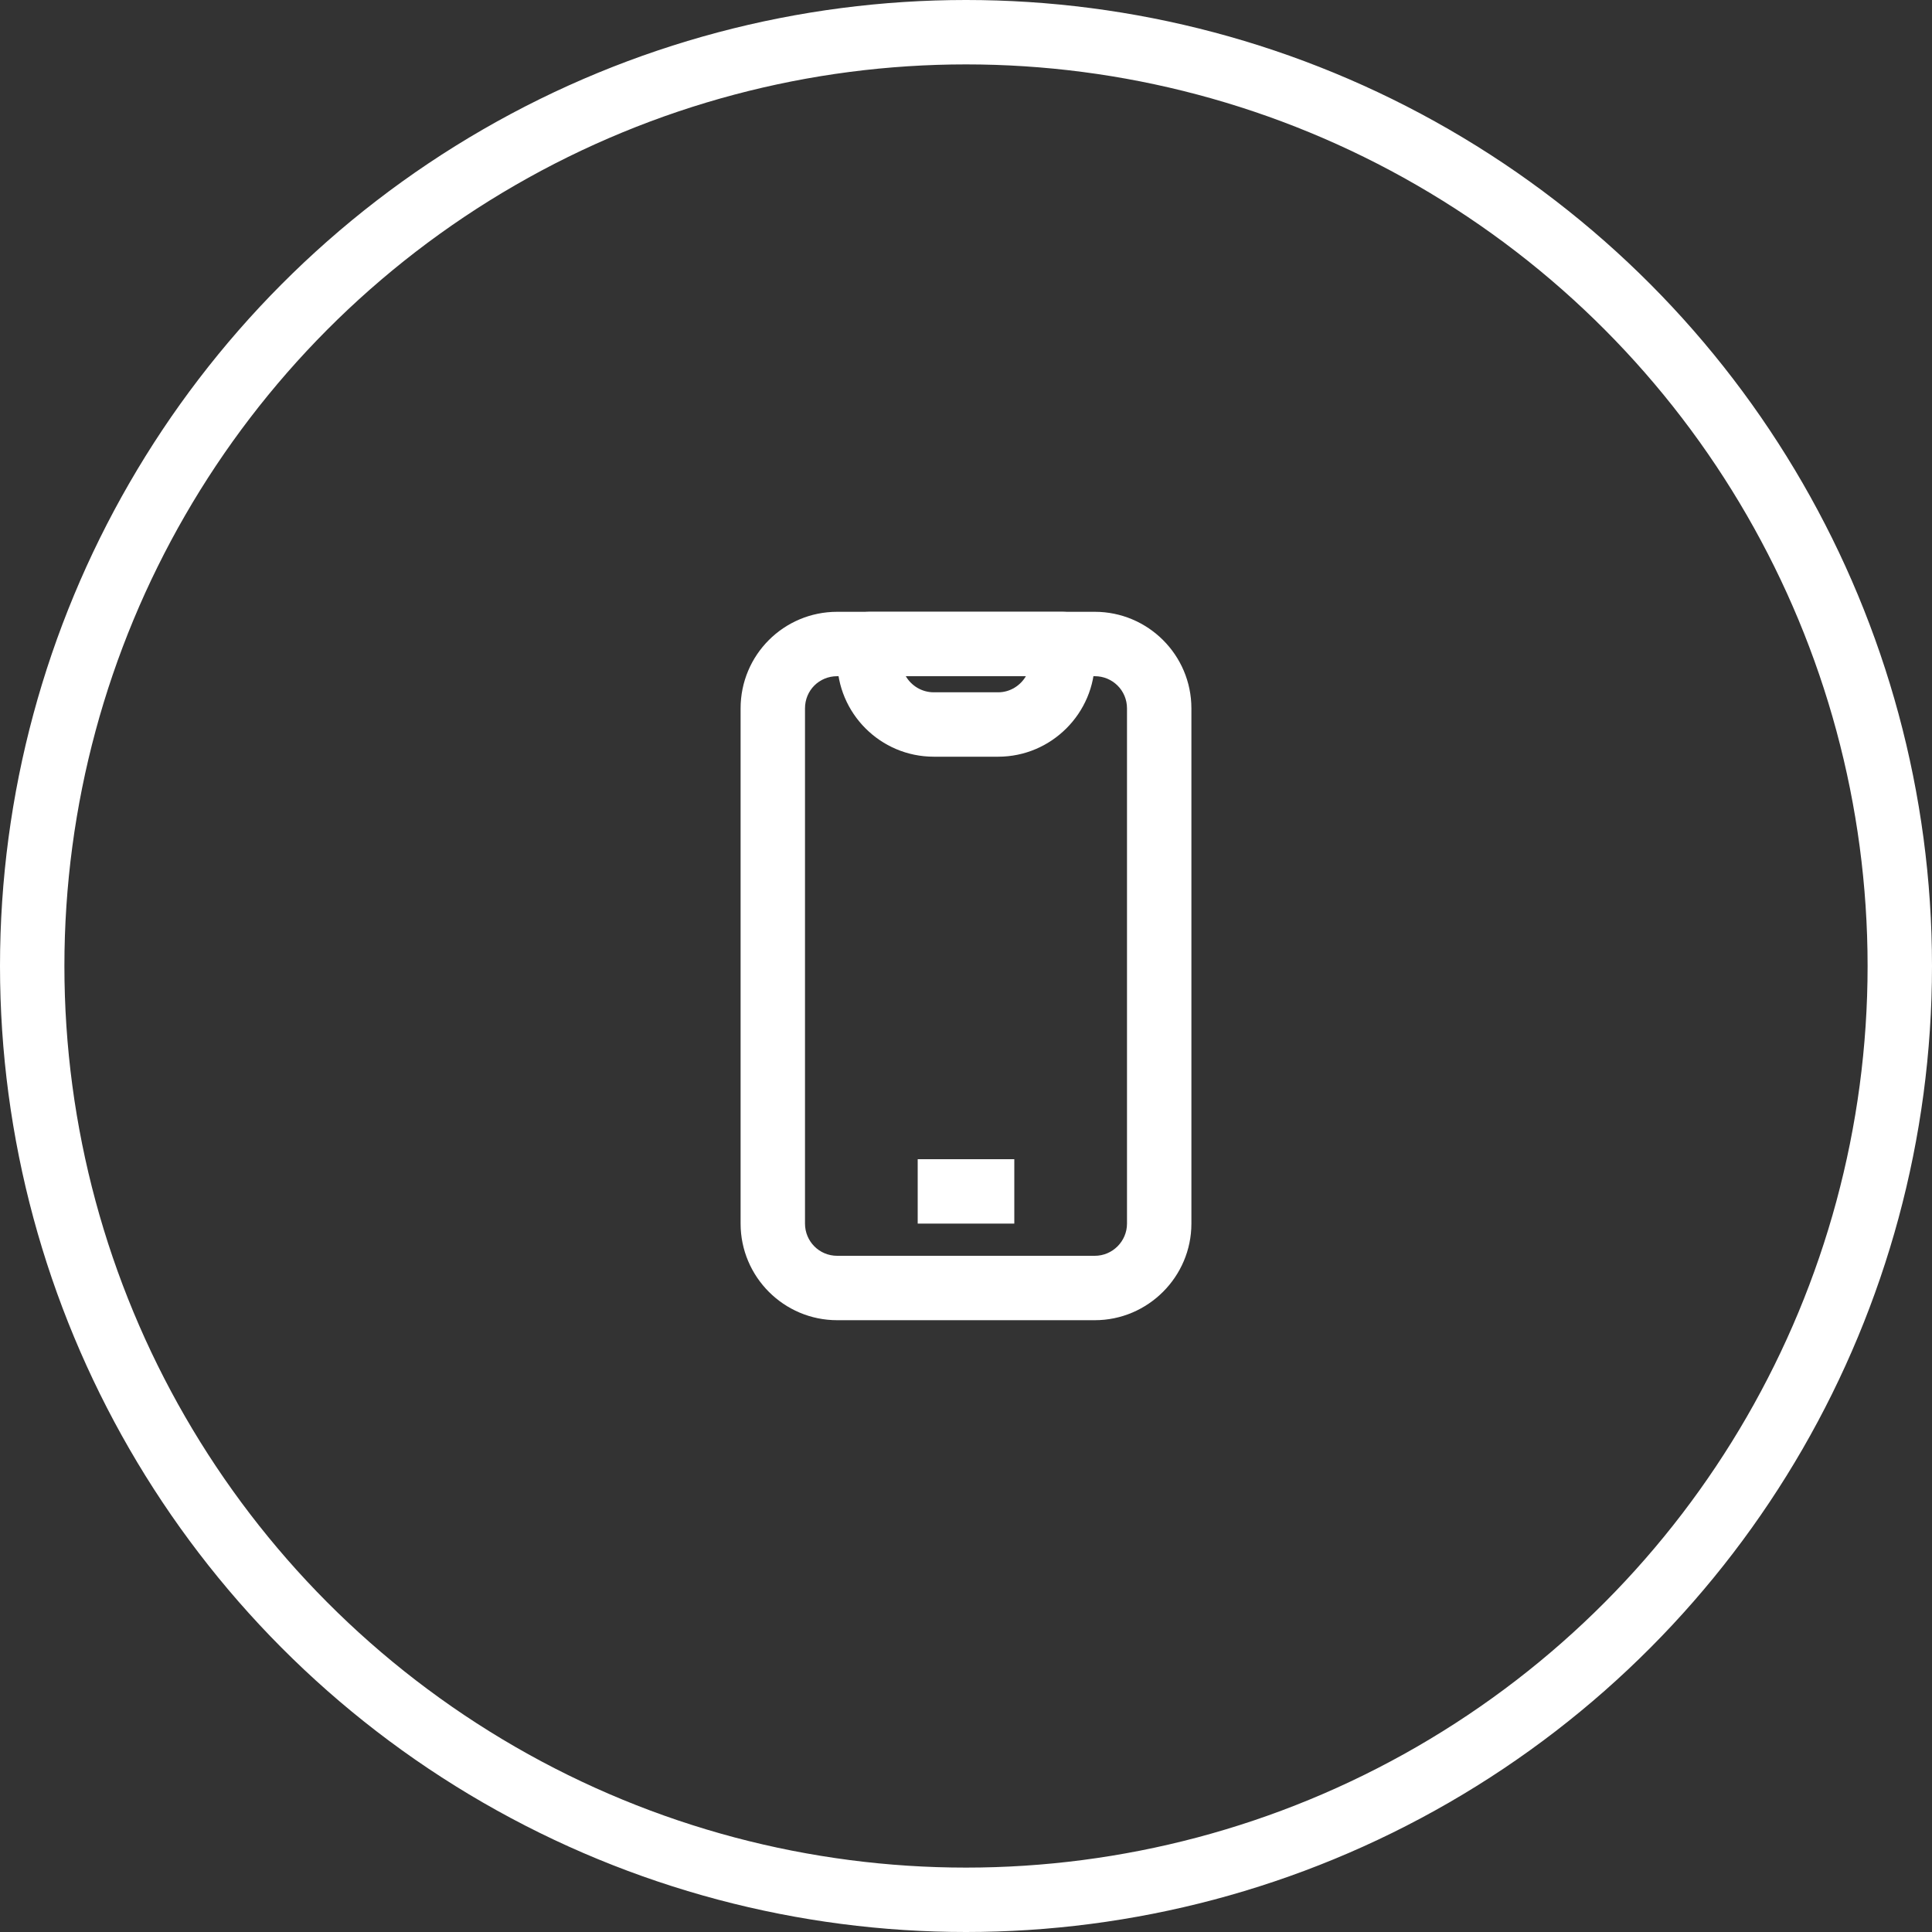 <svg width="60" height="60" viewBox="0 0 60 60" fill="none" xmlns="http://www.w3.org/2000/svg" xmlns:xlink="http://www.w3.org/1999/xlink">
	<rect x="0" y="0" width="60" height="60" fill="#333333" stroke="none"/>
	<desc>
			Created with Pixso.
	</desc>
	<defs/>
	<circle id="Ellipse 1" cx="30" cy="30" r="29" stroke="#FFFFFF" stroke-opacity="1" stroke-width="2"/>
	<path id="Rectangle 86 (Stroke)" d="M23 22C23 20.34 24.34 19 26 19L34 19C35.65 19 37 20.34 37 22L37 38C37 39.65 35.65 41 34 41L26 41C24.34 41 23 39.65 23 38L23 22ZM26 21C25.44 21 25 21.44 25 22L25 38C25 38.55 25.44 39 26 39L34 39C34.55 39 35 38.55 35 38L35 22C35 21.44 34.55 21 34 21L26 21Z" fill="#FFFFFF" fill-opacity="1" fill-rule="evenodd"/>
	<path id="Vector 241 (Stroke)" d="M31.5 38L28.5 38L28.5 36L31.5 36L31.5 38Z" fill="#FFFFFF" fill-opacity="1" fill-rule="evenodd"/>
	<path id="Rectangle 87 (Stroke)" d="M26 20C26 19.44 26.44 19 27 19L33 19C33.55 19 34 19.44 34 20L34 20.5C34 22.15 32.65 23.5 31 23.5L29 23.5C27.34 23.5 26 22.15 26 20.5L26 20ZM28.13 21C28.3 21.29 28.62 21.5 29 21.5L31 21.5C31.37 21.5 31.69 21.29 31.86 21L28.13 21Z" fill="#FFFFFF" fill-opacity="1" fill-rule="evenodd"/>
</svg>
